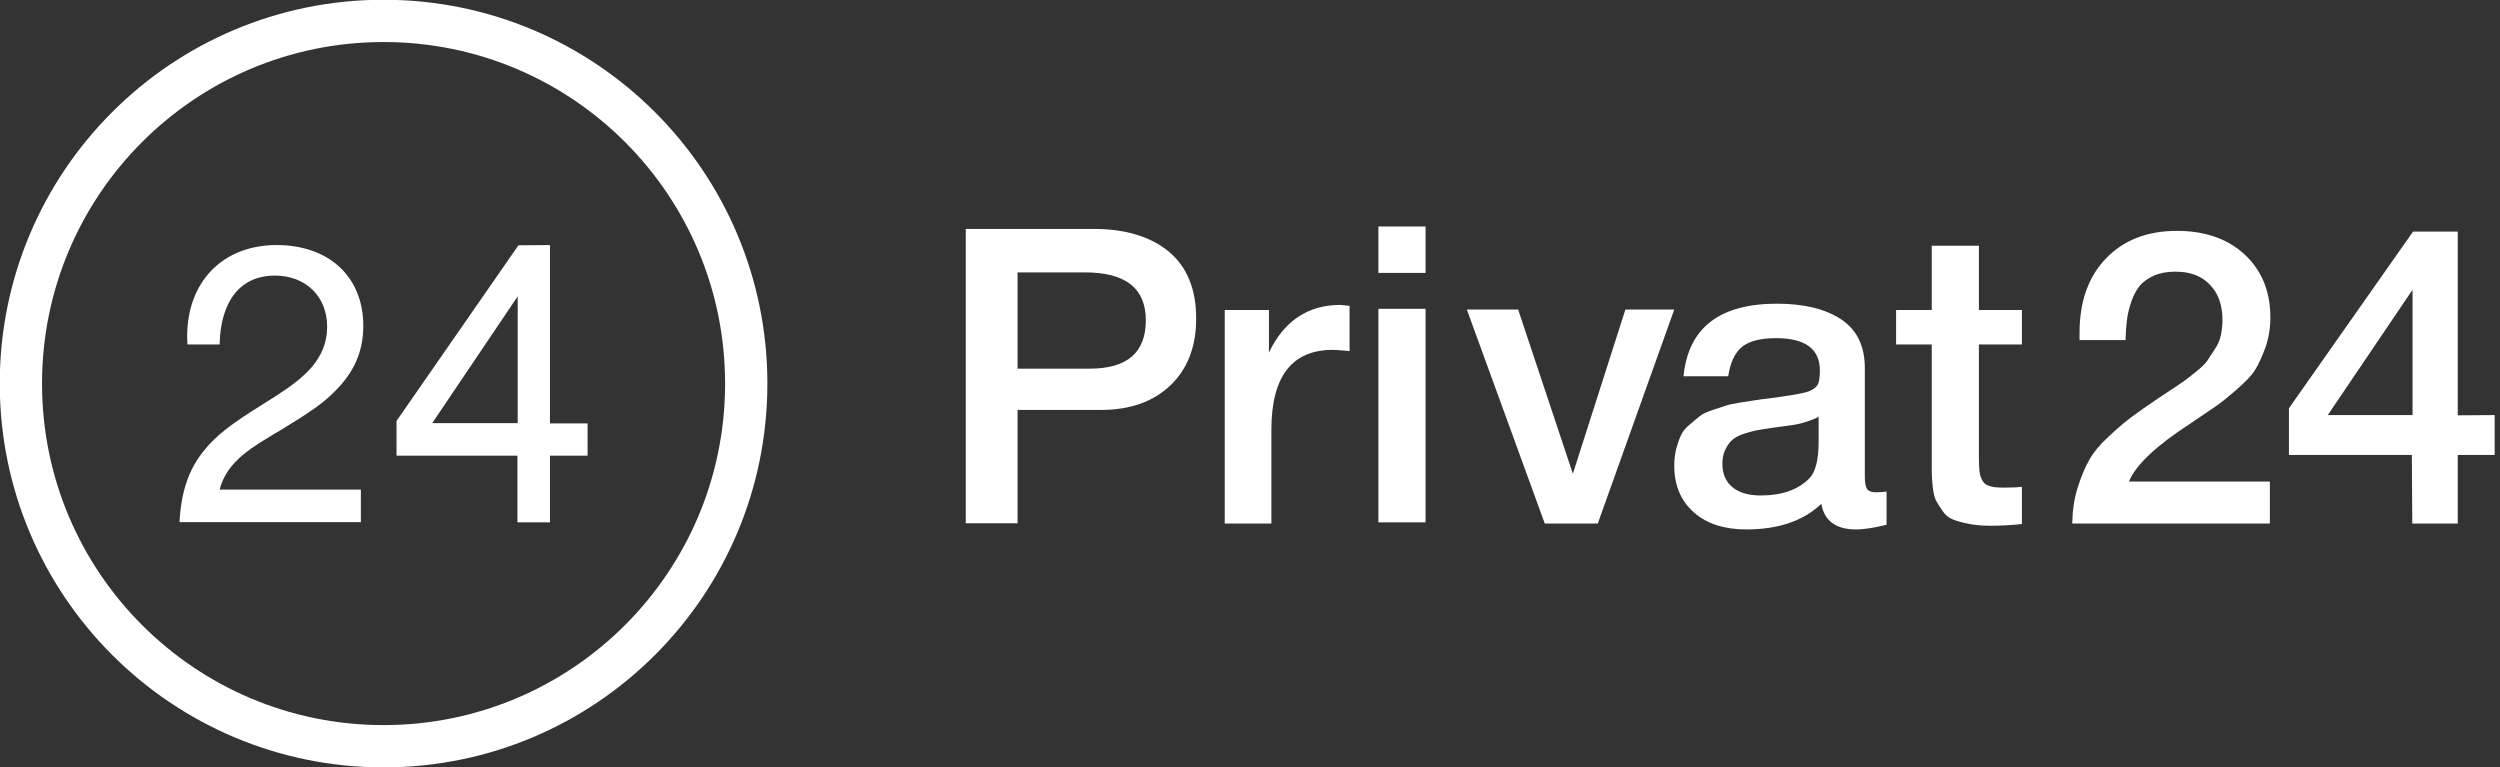 <?xml version="1.0" encoding="utf-8"?>
<svg width="101px" height="31px" viewBox="0 0 101 31" version="1.1" xmlns:xlink="http://www.w3.org/1999/xlink" xmlns="http://www.w3.org/2000/svg">
  <rect x="0" y="0" width="101" height="31" fill="#333333" stroke="none"/>
  <defs>
    <path d="M0 0L100.774 0L100.774 30.992L0 30.992L0 0Z" id="path_1" />
    <clipPath id="mask_1">
      <use xlink:href="#path_1" />
    </clipPath>
  </defs>
  <g id="privat">
    <path d="M0 0L100.774 0L100.774 30.992L0 30.992L0 0Z" id="Background" fill="none" fill-rule="evenodd" stroke="none" />
    <g clip-path="url(#mask_1)">
      <path d="M15.506 0L15.506 0C24.073 0 31.012 6.939 31.012 15.506L31.012 15.506C31.012 24.073 24.073 31.012 15.506 31.012L15.506 31.012C6.939 31.012 0 24.073 0 15.506L0 15.506C3.01212e-06 6.939 6.939 0 15.506 0L15.506 0Z" transform="translate(-0.01 -0.01)" id="Shape" fill="none" fill-rule="evenodd" stroke="none" />
      <path d="M15.506 0C6.939 0 0 6.939 0 15.506C0 24.073 6.949 31.012 15.506 31.012C24.073 31.012 31.012 24.073 31.012 15.506C31.012 6.939 24.073 0 15.506 0L15.506 0ZM15.506 29.304C7.886 29.304 1.708 23.126 1.708 15.506C1.708 7.886 7.886 1.708 15.506 1.708C23.126 1.708 29.304 7.886 29.304 15.506C29.304 23.126 23.126 29.304 15.506 29.304L15.506 29.304Z" transform="translate(-0.01 -0.01)" id="Shape" fill="#FFFFFF" fill-rule="evenodd" stroke="none" />
      <path d="M13.66 2.073L10.206 7.195L13.66 7.195L13.66 2.073L13.66 2.073ZM14.963 0L14.963 7.205L16.483 7.205L16.483 8.508L14.963 8.508L14.963 11.203L13.65 11.203L13.65 8.508L8.765 8.508L8.765 7.106L13.69 0.01L14.963 0L14.963 0L14.963 0ZM7.324 9.89L7.324 11.193L0 11.193L0 11.153C0.069 9.929 0.385 9.031 0.997 8.291C1.49 7.679 2.092 7.225 3.326 6.455C3.326 6.455 3.761 6.179 3.889 6.1C4.55 5.675 4.975 5.34 5.32 4.955C5.744 4.461 5.962 3.928 5.962 3.297C5.962 2.073 5.093 1.234 3.849 1.234C2.398 1.234 1.658 2.339 1.619 3.988L1.619 4.017L0.316 4.017L0.316 3.988L0.306 3.691C0.306 1.481 1.747 1.90735e-06 3.918 1.90735e-06C6.041 1.90735e-06 7.422 1.283 7.422 3.267C7.422 4.284 7.057 5.103 6.356 5.823C5.833 6.376 5.29 6.741 4.076 7.482C4.057 7.491 4.047 7.501 4.027 7.511C3.968 7.541 3.701 7.699 3.632 7.748C3.05 8.093 2.695 8.34 2.379 8.636C1.994 9.002 1.737 9.406 1.619 9.88L7.324 9.88L7.324 9.89L7.324 9.89Z" transform="translate(7.255 9.9)" id="Shape" fill="#FFFFFF" fill-rule="evenodd" stroke="none" />
      <path d="M0 0L5.162 0C6.445 0 7.452 0.306 8.192 0.908C8.932 1.52 9.308 2.418 9.308 3.622C9.308 4.757 8.962 5.656 8.271 6.317C7.58 6.978 6.643 7.314 5.448 7.314L2.092 7.314L2.092 11.893L0 11.893L0 0L0 0ZM2.092 1.747L2.092 5.646L5.004 5.646C6.524 5.646 7.274 4.994 7.274 3.691C7.274 2.398 6.455 1.757 4.817 1.757L2.092 1.757L2.092 1.747L2.092 1.747Z" transform="translate(39.017 9.248)" id="Shape" fill="#FFFFFF" fill-rule="evenodd" stroke="none" />
      <path d="M5.044 0.039L5.044 1.865C4.708 1.836 4.491 1.816 4.372 1.816C2.714 1.816 1.885 2.892 1.885 5.044L1.885 8.834L0 8.834L0 0.207L1.786 0.207L1.786 1.925C2.398 0.642 3.366 0 4.678 0L5.044 0.039L5.044 0.039Z" transform="translate(49.479 12.318)" id="Shape" fill="#FFFFFF" fill-rule="evenodd" stroke="none" />
      <path d="M1.905 0L1.905 1.875L0 1.875L0 0L1.905 0L1.905 0ZM1.905 3.326L1.905 11.953L0 11.953L0 3.326L1.905 3.326L1.905 3.326Z" transform="translate(55.687 9.15)" id="Shape" fill="#FFFFFF" fill-rule="evenodd" stroke="none" />
      <path d="M0 3.01212e-06L2.073 3.01212e-06L4.284 6.633L6.406 0L8.38 0L5.29 8.646L3.149 8.646L0 3.01212e-06L0 3.01212e-06Z" transform="translate(59.26 12.505)" id="Shape" fill="#FFFFFF" fill-rule="evenodd" stroke="none" />
      <path d="M0.375 2.922C0.572 0.967 1.836 0 4.155 0C5.231 0 6.1 0.207 6.741 0.632C7.383 1.056 7.699 1.717 7.699 2.606L7.699 6.978C7.699 7.225 7.728 7.393 7.788 7.482C7.847 7.57 7.965 7.62 8.143 7.62C8.281 7.62 8.419 7.61 8.577 7.59L8.577 8.932C8.084 9.051 7.679 9.12 7.343 9.12C6.534 9.12 6.06 8.775 5.942 8.084C5.221 8.775 4.205 9.12 2.912 9.12C2.023 9.12 1.313 8.893 0.79 8.429C0.266 7.965 0 7.343 0 6.544C0 6.297 0.03 6.07 0.079 5.863C0.138 5.656 0.197 5.468 0.276 5.31C0.345 5.152 0.464 5.014 0.632 4.876C0.79 4.738 0.928 4.629 1.036 4.54C1.145 4.451 1.313 4.372 1.559 4.293C1.796 4.215 1.974 4.155 2.092 4.116C2.211 4.076 2.408 4.037 2.704 3.988C2.991 3.948 3.188 3.909 3.277 3.899C3.376 3.879 3.573 3.859 3.869 3.82C4.55 3.731 5.014 3.652 5.261 3.593C5.508 3.534 5.675 3.435 5.764 3.316C5.843 3.228 5.883 3.02 5.883 2.695C5.883 1.826 5.29 1.392 4.106 1.392C3.484 1.392 3.03 1.51 2.734 1.747C2.448 1.984 2.26 2.379 2.181 2.931L0.375 2.931L0.375 2.922L0.375 2.922ZM5.853 4.56C5.705 4.639 5.537 4.708 5.35 4.767C5.162 4.826 5.004 4.866 4.886 4.886C4.767 4.905 4.59 4.925 4.333 4.965C4.086 4.994 3.918 5.024 3.839 5.034C3.603 5.063 3.425 5.103 3.287 5.123C3.149 5.152 2.991 5.202 2.793 5.261C2.596 5.33 2.448 5.409 2.339 5.508C2.231 5.606 2.142 5.735 2.063 5.892C1.984 6.05 1.944 6.248 1.944 6.465C1.944 6.879 2.083 7.195 2.349 7.412C2.625 7.639 3 7.748 3.494 7.748C4.343 7.748 4.994 7.521 5.448 7.067C5.705 6.81 5.833 6.317 5.833 5.577L5.833 4.56L5.853 4.56L5.853 4.56Z" transform="translate(67.64 12.269)" id="Shape" fill="#FFFFFF" fill-rule="evenodd" stroke="none" />
      <path d="M5.083 2.596L5.083 3.988L3.346 3.988L3.346 8.528C3.346 8.794 3.356 8.982 3.366 9.09C3.376 9.199 3.405 9.317 3.464 9.446C3.524 9.574 3.622 9.663 3.761 9.702C3.899 9.752 4.096 9.771 4.333 9.771C4.649 9.771 4.896 9.762 5.083 9.742L5.083 11.242C4.708 11.281 4.274 11.311 3.8 11.311C3.464 11.311 3.168 11.282 2.922 11.232C2.675 11.183 2.458 11.124 2.29 11.055C2.122 10.985 1.984 10.877 1.875 10.709C1.767 10.551 1.678 10.413 1.619 10.304C1.559 10.196 1.51 10.008 1.481 9.742C1.451 9.475 1.441 9.268 1.441 9.13C1.441 8.992 1.441 8.745 1.441 8.399C1.441 8.36 1.441 8.321 1.441 8.291C1.441 8.261 1.441 8.232 1.441 8.192C1.441 8.153 1.441 8.113 1.441 8.084L1.441 3.988L0 3.988L0 2.596L1.441 2.596L1.441 0L3.346 0L3.346 2.596L5.083 2.596L5.083 2.596Z" transform="translate(76.602 9.929)" id="Shape" fill="#FFFFFF" fill-rule="evenodd" stroke="none" />
      <path d="M7.985 10.137L7.985 11.824L0 11.824C0.01 11.301 0.079 10.818 0.217 10.383C0.355 9.949 0.503 9.574 0.681 9.268C0.849 8.962 1.105 8.646 1.451 8.33C1.786 8.015 2.092 7.748 2.369 7.541C2.645 7.333 3.02 7.067 3.494 6.751C3.524 6.731 3.691 6.623 3.988 6.425C4.284 6.228 4.461 6.11 4.53 6.06C4.599 6.011 4.748 5.892 4.984 5.705C5.221 5.517 5.369 5.369 5.448 5.261C5.517 5.152 5.616 4.994 5.744 4.807C5.873 4.619 5.962 4.422 6.001 4.234C6.041 4.037 6.07 3.83 6.07 3.612C6.07 3.001 5.902 2.517 5.557 2.171C5.221 1.816 4.757 1.648 4.175 1.648C3.839 1.648 3.553 1.698 3.306 1.806C3.06 1.915 2.872 2.053 2.734 2.211C2.596 2.379 2.477 2.596 2.389 2.852C2.3 3.119 2.24 3.366 2.211 3.593C2.181 3.83 2.162 4.096 2.152 4.412L0.296 4.412L0.296 4.116C0.296 2.852 0.651 1.856 1.362 1.115C2.073 0.375 3.03 0 4.224 0C5.359 0 6.277 0.316 6.968 0.957C7.659 1.599 8.005 2.448 8.005 3.504C8.005 3.928 7.936 4.333 7.807 4.708C7.669 5.083 7.531 5.389 7.383 5.626C7.235 5.863 6.968 6.129 6.603 6.445C6.238 6.761 5.962 6.978 5.784 7.097C5.606 7.215 5.28 7.442 4.797 7.768C3.405 8.666 2.566 9.456 2.29 10.127L7.985 10.127L7.985 10.137L7.985 10.137Z" transform="translate(83.718 9.327)" id="Shape" fill="#FFFFFF" fill-rule="evenodd" stroke="none" />
      <path d="M8.311 7.412L8.311 9.021L6.82 9.021L6.82 11.795L4.984 11.795L4.965 9.021L0 9.021L0 7.136L5.014 0L6.82 0L6.82 7.422L8.311 7.412L8.311 7.412L8.311 7.412ZM4.994 7.412L4.994 2.349L1.569 7.412L4.994 7.412L4.994 7.412Z" transform="translate(92.473 9.357)" id="Shape" fill="#FFFFFF" fill-rule="evenodd" stroke="none" />
    </g>
  </g>
</svg>